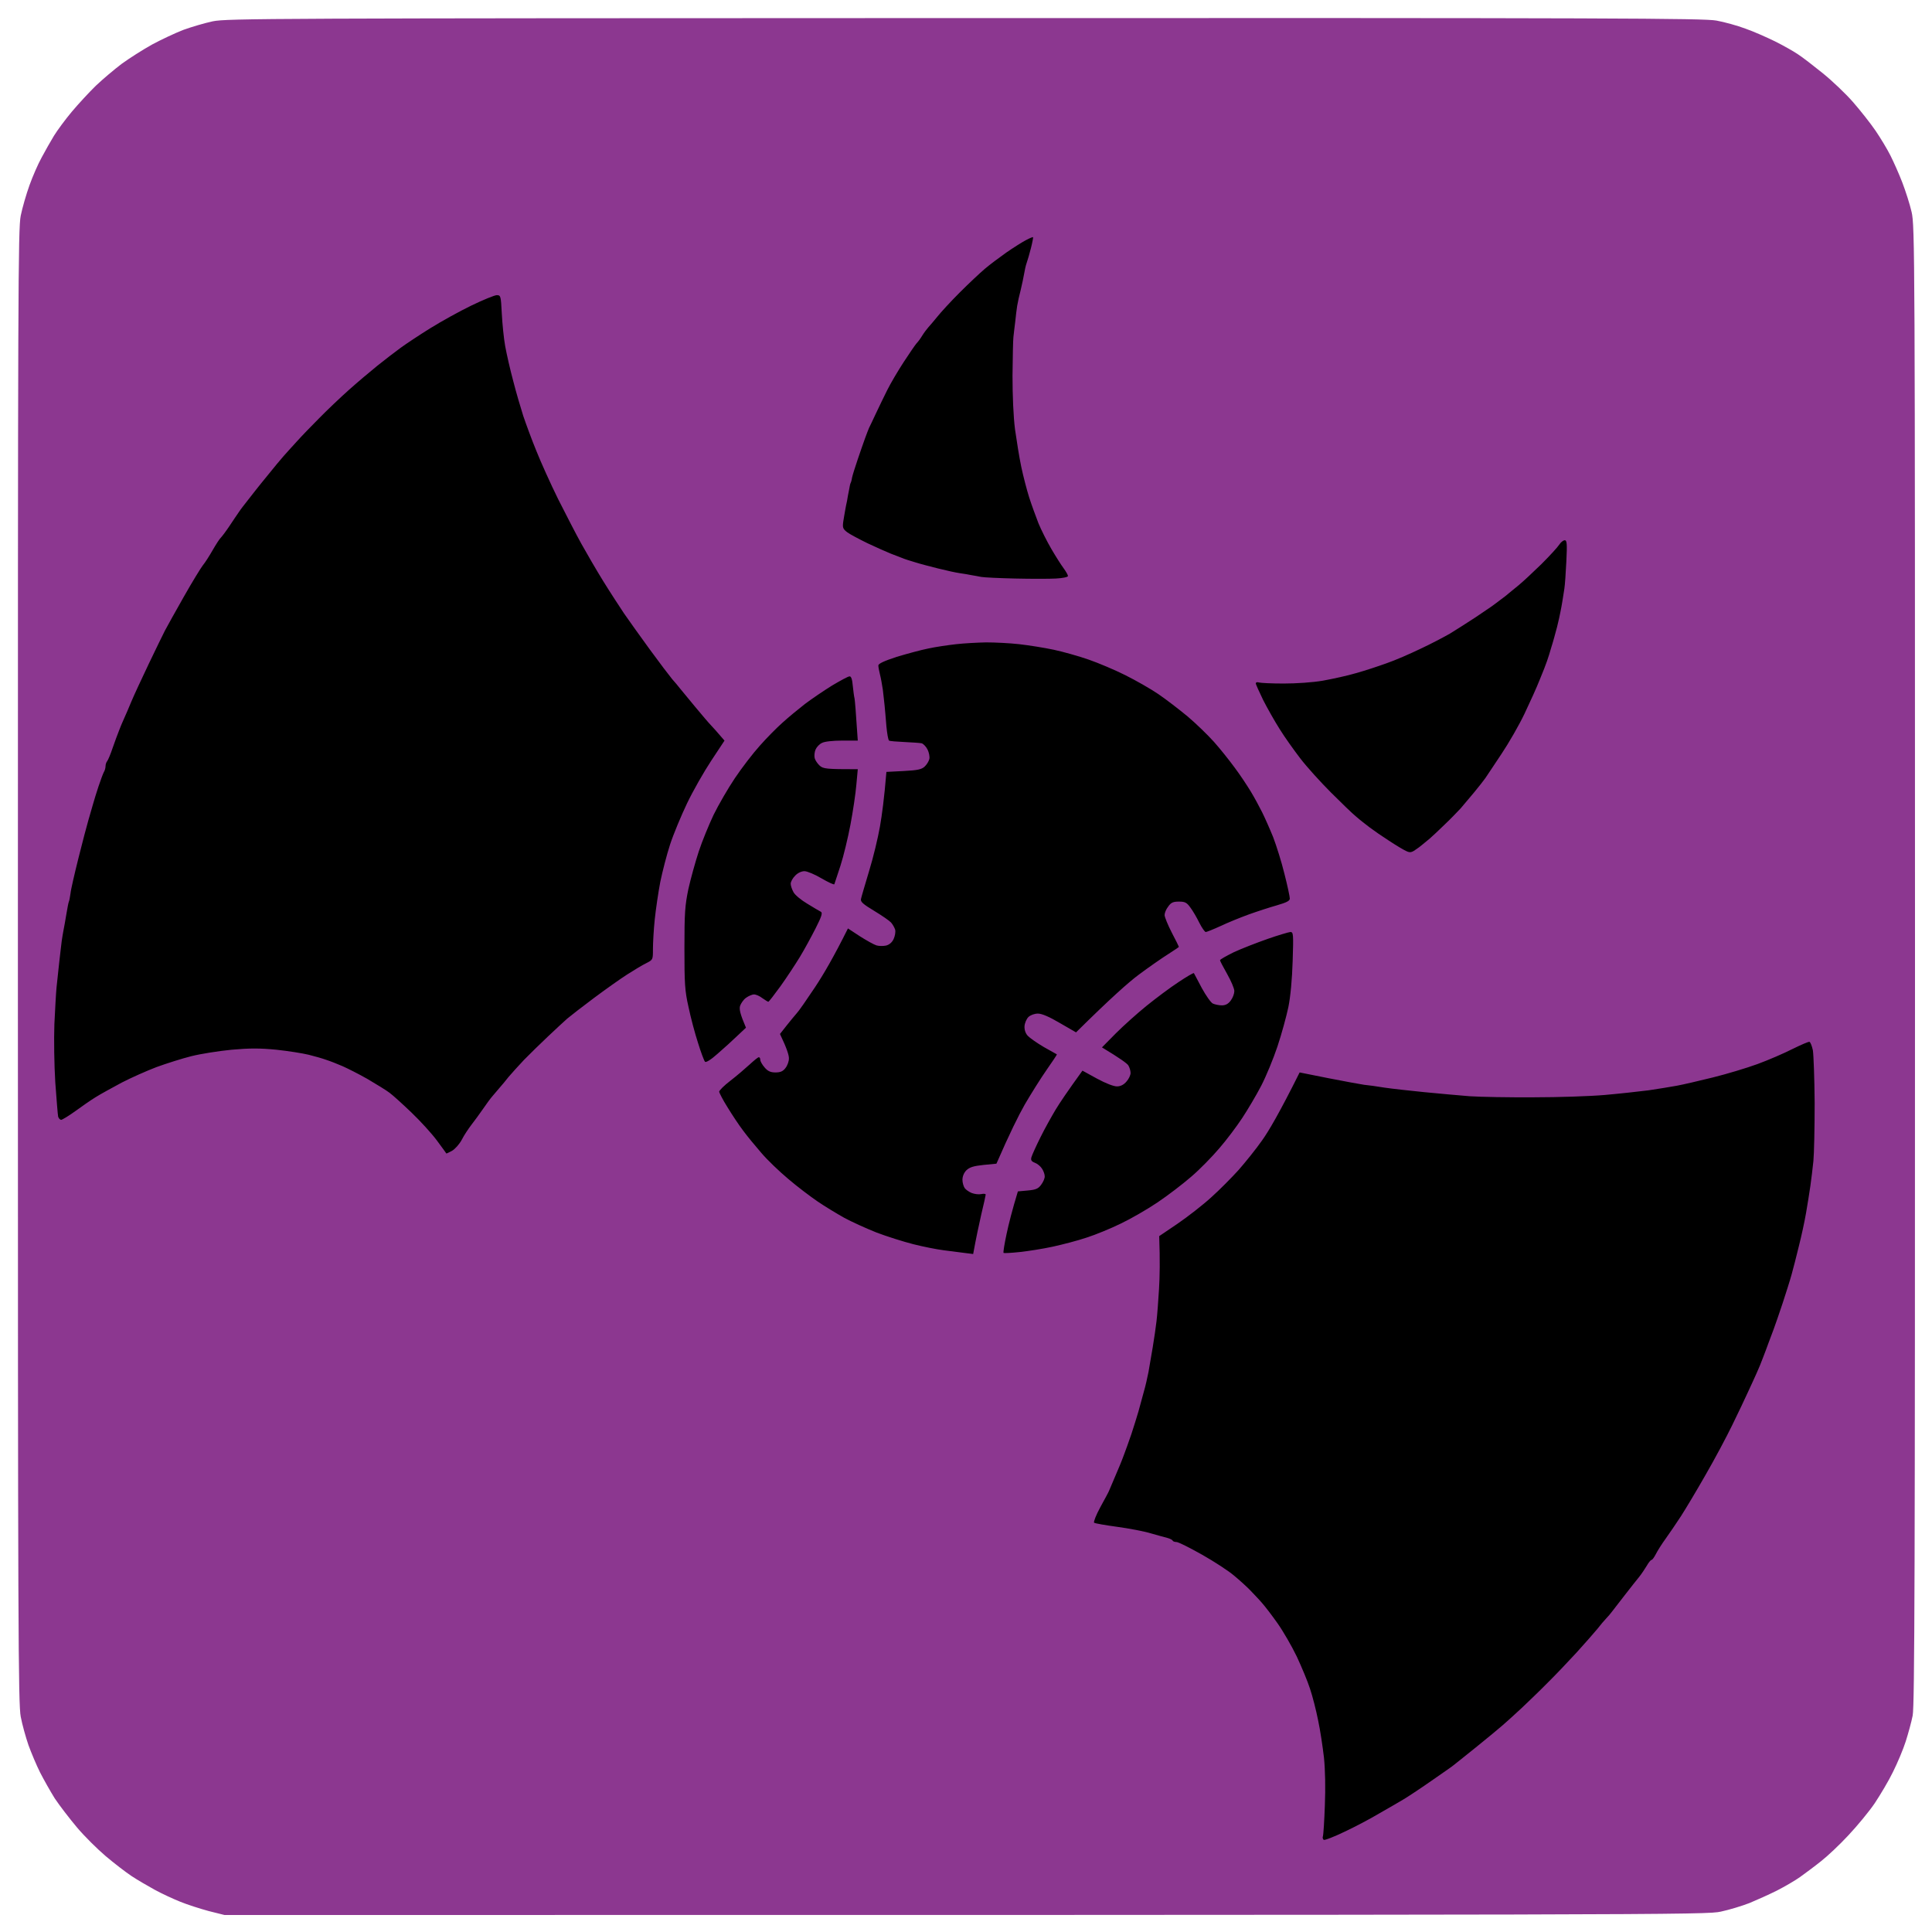 <svg version="1.2" xmlns="http://www.w3.org/2000/svg" viewBox="0 0 1080 1080" width="1080" height="1080">
	<title>cursedCondition</title>
	<style>
		.s0 { fill: #8c3790 } 
		.s1 { fill: #000000 } 
	</style>
	<g id="Background">
		<path id="Path 0" class="s0" d="m119 11.9c-4.7 1-12.1 3.2-16.5 4.8-4.4 1.7-12.3 5.4-17.5 8.2-5.2 2.9-12.9 7.8-17 10.8-4.1 3.1-10.6 8.6-14.4 12.2-3.7 3.6-9.8 10.2-13.5 14.6-3.6 4.3-8.1 10.4-10 13.5-1.8 3-4.9 8.4-6.8 12-2 3.6-5 10.5-6.8 15.5-1.8 5-4 12.6-4.9 17-1.5 7.3-1.6 41.6-1.6 419.8 0 370.9 0.2 412.5 1.6 419.4 0.8 4.3 2.8 11.4 4.3 15.8 1.6 4.4 4.5 11.3 6.5 15.3 2 3.9 5.7 10.5 8.2 14.5 2.6 3.9 8.2 11.2 12.4 16.2 4.2 5 11.5 12.2 16.1 16.1 4.6 3.9 11.1 8.9 14.4 11.1 3.3 2.2 9.2 5.6 13 7.7 3.8 2.1 10.3 5.1 14.3 6.7 3.9 1.6 11.1 3.9 15.9 5.2l8.8 2.2c815 0 828.3-0.1 836.5-1.9 4.7-1 11.9-3.2 16-4.8 4.1-1.7 11-4.8 15.2-6.9 4.3-2.2 10.2-5.6 13-7.6 2.9-2.1 8.2-6 11.8-8.9 3.6-2.8 10.5-9.3 15.3-14.5 4.9-5.2 11.5-13.2 14.7-17.9 3.1-4.7 7.8-12.5 10.2-17.5 2.5-5 5.7-12.6 7.1-17 1.4-4.4 3.2-10.9 3.9-14.5 1.1-5.3 1.3-84.3 1.3-419.5 0-400.4-0.1-413.2-1.9-421-1-4.4-3.4-11.8-5.2-16.5-1.8-4.7-4.8-11.4-6.6-15-1.8-3.6-5.6-9.9-8.4-14-2.8-4.1-8.5-11.3-12.6-16-4.1-4.7-11.7-11.9-16.9-16.1-5.2-4.2-11.4-9-13.9-10.6-2.5-1.7-8.2-4.9-12.8-7.2-4.5-2.2-11.9-5.5-16.5-7.1-4.5-1.7-11.8-3.7-16.2-4.5-7-1.3-57.9-1.5-420-1.4-389.8 0.1-412.5 0.2-420.5 1.8z"/>
		<path id="Path 1" class="s1" d="m573.4 134.3c-2.1 1.1-7 4.2-10.9 6.9-3.8 2.7-9.2 6.7-12 9.1-2.7 2.3-9 8.2-14 13.2-5 5-10.6 11.1-12.5 13.5-1.9 2.4-4.2 5-5 5.9-0.8 0.9-2.4 3-3.4 4.6-1 1.7-2.5 3.7-3.3 4.5-0.7 0.8-4 5.6-7.2 10.5-3.2 4.9-7.3 11.9-9.1 15.5-1.8 3.6-4.6 9.4-6.3 13-1.7 3.6-3.4 7.3-3.9 8.2-0.4 1-1.5 3.7-2.3 6-0.9 2.4-2.7 7.7-4.1 11.8-1.4 4.1-2.8 8.6-3.1 10-0.2 1.4-0.6 2.7-0.8 3-0.2 0.3-0.6 2.1-0.9 4-0.4 1.9-0.9 4.6-1.1 6-0.3 1.4-0.8 3.6-1 5-0.3 1.4-0.7 4.3-1.1 6.5-0.5 3.5-0.2 4.2 2.3 6.1 1.5 1.1 6.6 3.8 11.3 6.1 4.7 2.2 10.5 4.8 13 5.8 2.5 1 5.4 2.1 6.5 2.5 1.1 0.5 4.3 1.5 7 2.3 2.8 0.9 8.6 2.4 13 3.5 4.4 1.1 9.8 2.3 12 2.6 2.2 0.3 5.1 0.8 6.5 1.1 1.4 0.2 3.9 0.7 5.5 1 1.6 0.3 10.2 0.7 19 0.9 8.8 0.2 19 0.2 22.8 0 3.7-0.2 6.7-0.8 6.7-1.4 0-0.6-1.1-2.5-2.4-4.3-1.3-1.7-4.4-6.6-6.8-10.7-2.4-4.1-5.7-10.6-7.3-14.5-1.5-3.9-3.9-10.4-5.2-14.5-1.3-4.1-3.3-11.8-4.4-17-1.1-5.2-2.6-14.7-3.5-21-0.9-7-1.4-18.8-1.4-30 0.1-10.2 0.3-19.9 0.5-21.5 0.2-1.7 0.6-5.5 1-8.5 0.3-3 0.8-7.1 1.1-9 0.3-1.9 1.2-6 2-9 0.7-3 1.6-7.1 1.9-9 0.3-1.9 0.9-4.6 1.4-6 0.5-1.4 1.6-5.1 2.4-8.3 0.8-3.1 1.3-5.9 1.2-6.1-0.1-0.2-1.9 0.5-4.1 1.7zm-309.9 36.5c-6.6 3.2-16.9 8.9-23 12.7-6.1 3.8-13.5 8.7-16.5 10.9-3 2.2-8.9 6.7-13 10-4.1 3.3-11.3 9.4-15.9 13.5-4.7 4.2-12.1 11.2-16.5 15.7-4.5 4.5-10.1 10.3-12.6 13.1-2.5 2.7-5.8 6.4-7.5 8.3-1.7 1.9-5.4 6.4-8.3 10-3 3.6-6.3 7.8-7.5 9.3-1.2 1.5-3.3 4.2-4.7 6-1.4 1.8-3.4 4.3-4.3 5.7-1 1.4-3.4 5-5.4 8-2 3-4.2 5.9-4.8 6.5-0.7 0.6-2.7 3.7-4.6 7-1.9 3.3-4.3 7.1-5.5 8.5-1.1 1.4-5.9 9.2-10.6 17.5-4.7 8.2-9.4 16.8-10.6 19-1.1 2.2-5.2 10.5-9 18.5-3.8 8-8.2 17.4-9.7 21-1.5 3.6-3.4 8.1-4.3 10-0.9 1.9-2.1 4.9-2.7 6.5-0.7 1.6-2.2 5.9-3.5 9.5-1.2 3.6-2.6 6.9-3.1 7.5-0.5 0.6-0.9 1.8-0.9 2.7 0 1-0.4 2.6-1 3.5-0.5 1-1.8 4.5-2.9 7.8-1.1 3.3-2.5 7.8-3.1 10-0.6 2.2-1.8 6.2-2.6 9-0.8 2.7-3.3 12.2-5.5 21-2.2 8.8-4.3 17.8-4.5 20-0.3 2.2-0.7 4.2-0.9 4.5-0.2 0.3-0.8 3.4-1.4 7-0.6 3.6-1.3 7.6-1.6 9-0.3 1.4-0.7 4.1-1 6-0.2 1.9-0.9 7.3-1.4 12-0.5 4.7-1.2 11-1.5 14-0.3 3-0.8 12.2-1.2 20.5-0.3 8.3-0.1 22.8 0.5 32.5 0.7 9.6 1.4 18.3 1.6 19.2 0.3 1 1.1 1.8 1.7 1.8 0.7-0.1 4.2-2.2 7.8-4.8 3.6-2.6 8.7-6.2 11.5-7.9 2.7-1.7 9.3-5.3 14.5-8.1 5.2-2.7 14-6.6 19.5-8.7 5.5-2 14.3-4.8 19.5-6.1 5.2-1.3 15.3-2.9 22.5-3.6 10.2-0.9 15.6-0.9 25 0 6.6 0.7 14.7 2 18 2.8 3.3 0.8 7.8 2.1 10 2.9 2.2 0.7 6.2 2.3 9 3.5 2.7 1.2 9.1 4.4 14 7.2 4.9 2.9 10.5 6.3 12.3 7.7 1.9 1.4 7.4 6.4 12.3 11.1 4.9 4.7 11.2 11.6 14.1 15.5 2.9 3.9 5.2 7.1 5.3 7.3 0 0.1 1.4-0.5 3.2-1.5 1.7-1 4.2-3.8 5.5-6.3 1.2-2.4 3.7-6.1 5.3-8.2 1.6-2.1 4.6-6.1 6.5-8.9 1.9-2.8 4.4-6.2 5.5-7.4 1.1-1.3 2.9-3.4 4-4.7 1.1-1.2 3.3-3.9 4.8-5.8 1.6-1.9 5.5-6.2 8.6-9.5 3.2-3.3 9.2-9.1 13.3-13 4.1-3.9 9-8.4 10.9-10.1 1.9-1.6 8.6-6.8 14.9-11.5 6.3-4.7 14.6-10.6 18.5-13.1 3.9-2.5 8.7-5.4 10.8-6.4 3.7-1.9 3.7-1.9 3.7-7.9 0-3.3 0.4-10.7 1-16.5 0.6-5.8 2-15.2 3.1-21 1.2-5.8 3.6-15.2 5.5-21 1.9-5.8 6.2-16.1 9.5-23 3.3-6.9 9.4-17.6 13.5-23.8l7.4-11.2c-4.3-5-6.4-7.4-7.5-8.5-1.1-1.1-5.1-5.8-9-10.5-3.9-4.7-7.7-9.3-8.5-10.3-0.8-1.1-2.7-3.3-4.2-5-1.5-1.8-7.2-9.3-12.6-16.7-5.4-7.4-11.8-16.4-14.3-20-2.4-3.6-7.7-11.7-11.6-18-3.9-6.3-9.4-15.8-12.3-21-2.9-5.2-8.7-16.5-13-25-4.2-8.5-9.7-20.7-12.2-27-2.6-6.3-5.8-15.1-7.3-19.5-1.4-4.4-4-13.2-5.6-19.5-1.7-6.3-3.7-15.1-4.5-19.5-0.8-4.4-1.6-12.6-1.9-18.3-0.5-9.8-0.6-10.2-2.8-10.2-1.2 0-7.6 2.6-14.2 5.8zm608.1 133.7c-0.9 1.4-5.3 6.2-9.9 10.8-4.6 4.5-10.3 9.8-12.6 11.7-2.4 1.9-4.8 4-5.5 4.5-0.6 0.6-2.9 2.4-5.1 4-2.2 1.7-4.3 3.2-4.7 3.5-0.4 0.3-4.5 3-9 6.1-4.6 3-11 7.1-14.3 9.1-3.3 1.9-10.7 5.8-16.5 8.5-5.8 2.8-14.3 6.5-19 8.1-4.7 1.7-12.3 4.2-17 5.5-4.7 1.4-13 3.2-18.5 4.2-5.8 1-15 1.6-22 1.6-6.6 0-12.8-0.3-13.8-0.6-0.9-0.3-1.7-0.1-1.7 0.5 0 0.6 1.9 4.7 4.1 9.3 2.3 4.5 6.4 11.8 9.2 16.2 2.7 4.4 8 11.8 11.6 16.5 3.6 4.7 11.3 13.2 17.1 19 5.8 5.8 12.1 11.9 14.1 13.5 1.9 1.7 5.3 4.3 7.5 6 2.1 1.6 7 5 10.9 7.5 3.8 2.5 8.1 5.1 9.5 5.7 2 1 3 0.9 5-0.5 1.4-0.9 3.3-2.3 4.3-3.2 1-0.8 2.8-2.3 4-3.3 1.2-1 4.9-4.5 8.2-7.7 3.3-3.1 7.3-7.3 9-9.1 1.6-1.9 5-5.9 7.5-8.9 2.5-3 5.3-6.6 6.3-8 0.9-1.4 5-7.4 9-13.5 4.1-6.1 9.9-16.2 12.9-22.5 3-6.3 6.9-14.9 8.5-19 1.7-4.1 3.6-8.9 4.1-10.5 0.6-1.6 1.7-5.2 2.5-8 0.9-2.7 2.2-7.7 3.1-11 0.8-3.3 1.7-7.1 1.9-8.5 0.3-1.4 0.8-4.1 1.1-6 0.3-1.9 0.8-5.1 1.1-7 0.3-1.9 0.8-8.8 1.1-15.2 0.5-10 0.3-11.8-0.9-11.8-0.8 0-2.2 1.1-3.1 2.5zm-337.1 55.6c-4.4 0.5-11.4 1.5-15.5 2.4-4.1 0.8-12.1 3-17.8 4.7-7 2.3-10.2 3.8-10.2 4.8 0 0.8 0.4 3.1 0.9 5 0.5 1.9 1.2 5.8 1.6 8.5 0.3 2.8 0.8 6.8 1 9 0.2 2.2 0.7 7.4 1 11.5 0.4 4.1 1 7.7 1.5 8 0.4 0.3 4.3 0.6 8.7 0.8 4.3 0.2 8.6 0.5 9.5 0.7 1 0.3 2.5 1.9 3.3 3.5 0.8 1.6 1.3 4 1 5.3-0.3 1.2-1.4 3.1-2.6 4.2-1.7 1.6-3.9 2.1-11.7 2.5l-9.7 0.5c-1.2 14.7-2.5 24.2-3.6 30.5-1.1 6.3-3.8 17.6-6.1 25-2.2 7.4-4.3 14.4-4.5 15.5-0.4 1.6 1.1 2.9 7.4 6.7 4.3 2.6 8.5 5.5 9.4 6.5 0.9 1 1.9 2.8 2.3 4 0.3 1.3-0.1 3.6-0.9 5.3-0.9 1.9-2.5 3.2-4.3 3.6-1.5 0.3-3.8 0.3-5.2-0.1-1.4-0.4-5.5-2.7-9.3-5.1l-6.7-4.4c-7.9 15.9-13.9 26.1-18.5 33-4.6 6.9-9.1 13.4-10.2 14.5-1 1.1-3.5 4.2-5.6 6.8l-3.7 4.7c3.9 8.1 5 11.9 5 13.5 0.1 1.6-0.8 4.1-1.9 5.5-1.4 1.9-2.9 2.5-5.6 2.5-2.8 0-4.3-0.7-6.1-2.8-1.3-1.5-2.4-3.4-2.4-4.2 0-0.8-0.3-1.5-0.8-1.5-0.4-0.1-2.7 1.8-5.2 4.1-2.5 2.3-7.3 6.4-10.8 9.1-3.4 2.6-6.2 5.4-6.2 6.1 0.1 0.6 2.1 4.6 4.7 8.7 2.5 4.1 6.4 10 8.7 13 2.2 3 6.8 8.6 10.2 12.5 3.3 3.9 10.1 10.4 15 14.5 4.9 4.2 12.3 9.8 16.4 12.6 4.1 2.8 10.9 6.9 15 9.2 4.1 2.2 12.2 5.9 18 8.2 5.8 2.2 15 5.1 20.5 6.5 5.5 1.4 13.1 2.9 17 3.4 3.9 0.5 9.1 1.2 11.7 1.5l4.8 0.6c1.6-8.9 3.2-16.2 4.5-22 1.4-5.8 2.5-10.8 2.5-11.2 0-0.5-1.1-0.6-2.5-0.3-1.4 0.3-3.7 0-5.3-0.6-1.5-0.6-3.2-1.8-3.9-2.7-0.7-1-1.3-3.1-1.3-4.7 0-1.8 0.8-3.9 2.2-5.3 1.8-1.7 3.9-2.4 9.6-3l7.2-0.7c7.4-17 12.4-27 15.8-33 3.5-6 9-14.8 12.3-19.5 3.3-4.7 5.8-8.5 5.7-8.6-0.2-0.1-3.4-1.9-7.3-4.1-3.9-2.3-7.9-5.1-9-6.3-1.3-1.4-1.9-3.4-1.8-5.3 0.1-1.8 1.1-4.1 2.2-5.2 1.2-1.1 3.4-1.9 5.3-1.9 2.2 0 6.4 1.8 12.3 5.3l9 5.2c19.4-19.2 29.5-28.1 35-32.2 5.5-4.1 12.8-9.2 16.3-11.4 3.4-2.2 6.3-4.1 6.2-4.2 0-0.2-1.8-3.8-4-8-2.2-4.3-4-8.7-4-9.8 0-1.1 0.8-3.2 2-4.7 1.6-2.3 2.8-2.8 6-2.8 3.4 0 4.4 0.5 6.4 3.3 1.3 1.7 3.6 5.6 5 8.5 1.4 2.8 3.1 5.2 3.6 5.2 0.5 0 4.3-1.5 8.2-3.3 4-1.9 11.1-4.8 15.8-6.5 4.7-1.7 11.8-4 15.7-5.1 5.5-1.6 7.3-2.5 7.3-3.8 0-1-1.3-7.2-3-13.8-1.6-6.6-4.5-15.8-6.3-20.5-1.9-4.7-4.7-11-6.2-14-1.5-3-4.3-8.2-6.3-11.5-2-3.3-6-9.4-9.1-13.5-3-4.1-8.2-10.6-11.5-14.3-3.4-3.8-9.9-10.1-14.6-14.1-4.7-3.9-12.1-9.6-16.5-12.6-4.4-3-12.7-7.7-18.5-10.6-5.8-2.9-15-6.8-20.5-8.7-5.5-1.9-14.3-4.4-19.5-5.5-5.2-1.1-13.9-2.5-19.3-3.1-5.3-0.6-13.6-1-18.5-1-4.8 0.1-12.3 0.5-16.7 1zm-69.5 23.2c-4.7 2.9-11.4 7.5-15 10.2-3.6 2.8-9.2 7.4-12.5 10.4-3.3 2.9-9.1 8.8-12.8 13-3.8 4.2-10 12.3-13.9 18.1-3.9 5.8-9.2 15-11.9 20.5-2.6 5.5-6.4 14.7-8.3 20.5-1.9 5.8-4.5 15.2-5.8 21-1.9 9.2-2.2 13.3-2.2 33 0 19.7 0.2 23.8 2.3 33 1.2 5.8 3.6 14.8 5.3 20 1.6 5.2 3.4 10 3.9 10.5 0.5 0.6 3.2-1 7.1-4.5 3.5-3 8.4-7.5 11-10l4.8-4.5c-3.4-8-3.8-10.3-3.3-12.2 0.5-1.4 1.9-3.5 3.3-4.5 1.4-1 3.4-1.9 4.5-1.9 1.1 0 3.2 0.9 4.7 2.1 1.6 1.1 3 2 3.3 2 0.3 0 3.3-3.9 6.8-8.7 3.5-4.9 8.3-12.2 10.8-16.3 2.5-4.1 6.4-11.3 8.8-16 3.4-6.7 4-8.7 3-9.3-0.8-0.4-4.2-2.4-7.6-4.5-3.4-2-6.9-4.9-7.7-6.4-0.9-1.6-1.6-3.7-1.6-4.8 0-1.1 1.1-3.1 2.5-4.5 1.4-1.5 3.5-2.5 5.2-2.5 1.5 0 5.8 1.8 9.5 4 3.8 2.2 7 3.7 7.2 3.3 0.2-0.5 1.7-5.1 3.4-10.3 1.7-5.2 4.2-15.6 5.6-23 1.4-7.4 2.9-17.4 3.3-22.3l0.8-8.7c-17.6 0-19.3-0.2-21.3-2-1.2-1.1-2.5-3-2.8-4.2-0.3-1.3-0.1-3.4 0.5-4.8 0.6-1.4 2.2-3.1 3.6-3.7 1.4-0.8 6.2-1.3 11.2-1.3h8.8c-1.1-16.7-1.6-22.4-1.8-23.5-0.3-1.1-0.7-4.4-1-7.2-0.3-3.6-0.9-5.3-1.8-5.2-0.8 0-5.2 2.4-9.9 5.2zm243.5 141.6c-6 2.1-14.5 5.4-18.8 7.4-4.2 2.1-7.7 4-7.7 4.5 0 0.4 1.8 3.8 4 7.7 2.2 3.9 4 8.1 4 9.5 0 1.4-0.8 3.7-2 5.3-1.4 1.9-2.9 2.7-5 2.7-1.6 0-3.9-0.5-5-1-1.1-0.5-3.9-4.5-6.2-8.7-2.2-4.3-4.3-8-4.4-8.3-0.2-0.3-4.1 2-8.6 5-4.6 3-12.6 9-17.8 13.2-5.2 4.2-13 11.2-17.3 15.5l-7.7 7.8c10.3 6.2 13.9 8.9 14.7 10 0.7 1.1 1.3 3 1.3 4.3 0 1.2-1 3.4-2.3 4.8-1.4 1.7-3.3 2.7-5.2 2.7-1.8 0.1-6.4-1.7-11.2-4.3l-8.2-4.5c-8.4 11.6-12.7 18-15 21.8-2.2 3.7-6.1 10.6-8.5 15.5-2.4 4.8-4.6 9.7-5 11-0.5 1.7-0.1 2.4 1.9 3.2 1.4 0.5 3.2 2 4 3.3 0.8 1.2 1.5 3.1 1.5 4.2 0.1 1.1-0.8 3.2-2 4.8-1.6 2.2-3 2.8-7.5 3.2l-5.5 0.5c-3.2 10.5-5.1 18.1-6.3 23.7-1.2 5.6-2 10.4-1.7 10.7 0.3 0.2 4.3 0 9-0.5 4.7-0.5 13-1.8 18.5-3 5.5-1.2 14-3.4 19-5.1 5-1.6 13.5-5.1 19-7.8 5.5-2.6 14.7-7.9 20.5-11.8 5.8-3.9 14.3-10.4 19-14.5 4.7-4 11.7-11.2 15.6-15.8 4-4.6 9.7-12.2 12.8-16.9 3.1-4.7 7.9-12.8 10.6-18 2.7-5.2 6.8-15.1 9.1-22 2.3-6.9 5-16.8 6.1-22 1.2-5.9 2.1-15.7 2.4-25.7 0.5-15.3 0.4-16.3-1.3-16.3-1 0.1-6.8 1.8-12.8 3.9zm293.5 61.5c-4.7 2.4-13.5 6.2-19.5 8.4-6 2.2-17.3 5.6-25 7.5-7.7 1.9-16.7 4-20 4.6-3.3 0.6-10.5 1.8-16 2.6-5.5 0.7-16.5 1.9-24.5 2.6-8 0.7-25.8 1.3-39.5 1.3-13.8 0.1-30-0.2-36-0.6-6-0.5-17.5-1.5-25.5-2.3-8-0.8-17.9-1.9-22-2.5-4.1-0.7-9.3-1.4-11.5-1.6-2.2-0.3-11.2-2-20-3.7l-16-3.2c-11.2 22.5-17.4 33-21 38-3.5 5-9.5 12.4-13.1 16.5-3.7 4.1-10.5 11-15.3 15.3-4.7 4.3-13.2 10.9-18.9 14.8l-10.2 6.9c0.5 13.6 0.3 22.9-0.1 29.5-0.4 6.6-1 14.7-1.4 18-0.4 3.3-1.3 9.8-2.1 14.5-0.8 4.7-1.9 11-2.4 14-0.6 3-1.7 8-2.6 11-0.8 3-2.2 8-3 11-0.9 3-2.6 8.6-3.9 12.5-1.3 3.9-3.3 9.3-4.3 12-1 2.8-3.2 8.1-4.9 12-1.7 3.9-3.2 7.5-3.4 8-0.2 0.6-2.4 4.6-4.8 9-2.4 4.4-3.9 8.3-3.5 8.7 0.5 0.4 6.3 1.4 12.9 2.3 6.6 0.9 15.1 2.5 19 3.7 3.9 1.1 8.1 2.3 9.4 2.6 1.3 0.4 2.5 1 2.7 1.5 0.2 0.4 1.2 0.7 2.1 0.7 1 0 7.4 3.2 14.3 7.1 6.9 3.9 15 9.2 18 11.8 3 2.5 7.1 6.2 9 8.2 1.9 2 4.9 5.1 6.5 7 1.7 1.9 5.6 7 8.7 11.4 3.1 4.4 7.9 12.7 10.7 18.5 2.7 5.8 6.1 13.9 7.4 18 1.4 4.1 3.4 12 4.5 17.5 1.2 5.5 2.6 15 3.3 21 0.7 6.8 0.9 17 0.5 26.8-0.3 8.6-0.8 16.4-1.1 17.2-0.3 0.8 0 1.7 0.5 2 0.5 0.3 5.7-1.7 11.5-4.5 5.8-2.7 14.7-7.4 19.7-10.4 5.1-2.9 11.1-6.4 13.3-7.7 2.2-1.3 9.2-5.9 15.5-10.3 6.3-4.4 12-8.3 12.5-8.8 0.5-0.4 6.2-4.9 12.5-10 6.3-5.1 13-10.6 14.9-12.3 1.9-1.6 6.6-5.9 10.5-9.5 3.8-3.6 10.4-9.9 14.5-14.1 4.2-4.1 11.5-11.8 16.3-17 4.7-5.2 10-11.2 11.8-13.4 1.7-2.2 3.9-4.8 4.8-5.7 1-1 2.5-2.8 3.4-4 1-1.3 4.2-5.4 7.2-9.3 3-3.9 6.6-8.4 7.9-10 1.3-1.6 3.2-4.5 4.3-6.3 1-1.8 2.2-3.2 2.6-3.2 0.5 0 1.5-1.5 2.4-3.2 0.9-1.8 3.4-5.8 5.6-8.8 2.1-3 6-8.6 8.5-12.5 2.5-3.9 8.7-14.2 13.7-23 5.1-8.8 11.8-21.4 15-28 3.2-6.6 7.2-14.9 8.8-18.5 1.7-3.6 3.8-8.3 4.8-10.5 1-2.2 2.6-6 3.5-8.5 1-2.5 2.3-6.1 3-8 0.7-1.9 2.1-5.5 3-8 0.9-2.5 3.2-9 5-14.5 1.8-5.5 4.1-12.7 5-16 0.9-3.3 2.8-10.5 4.1-16 1.4-5.5 3.2-13.8 4-18.5 0.8-4.7 1.9-11.4 2.4-15 0.5-3.6 1.3-9.9 1.7-14 0.4-4.1 0.7-18.7 0.7-32.5-0.1-13.7-0.6-27-1-29.4-0.5-2.4-1.4-4.6-1.9-4.7-0.5-0.2-4.8 1.7-9.5 4z"/>
	</g>
</svg>